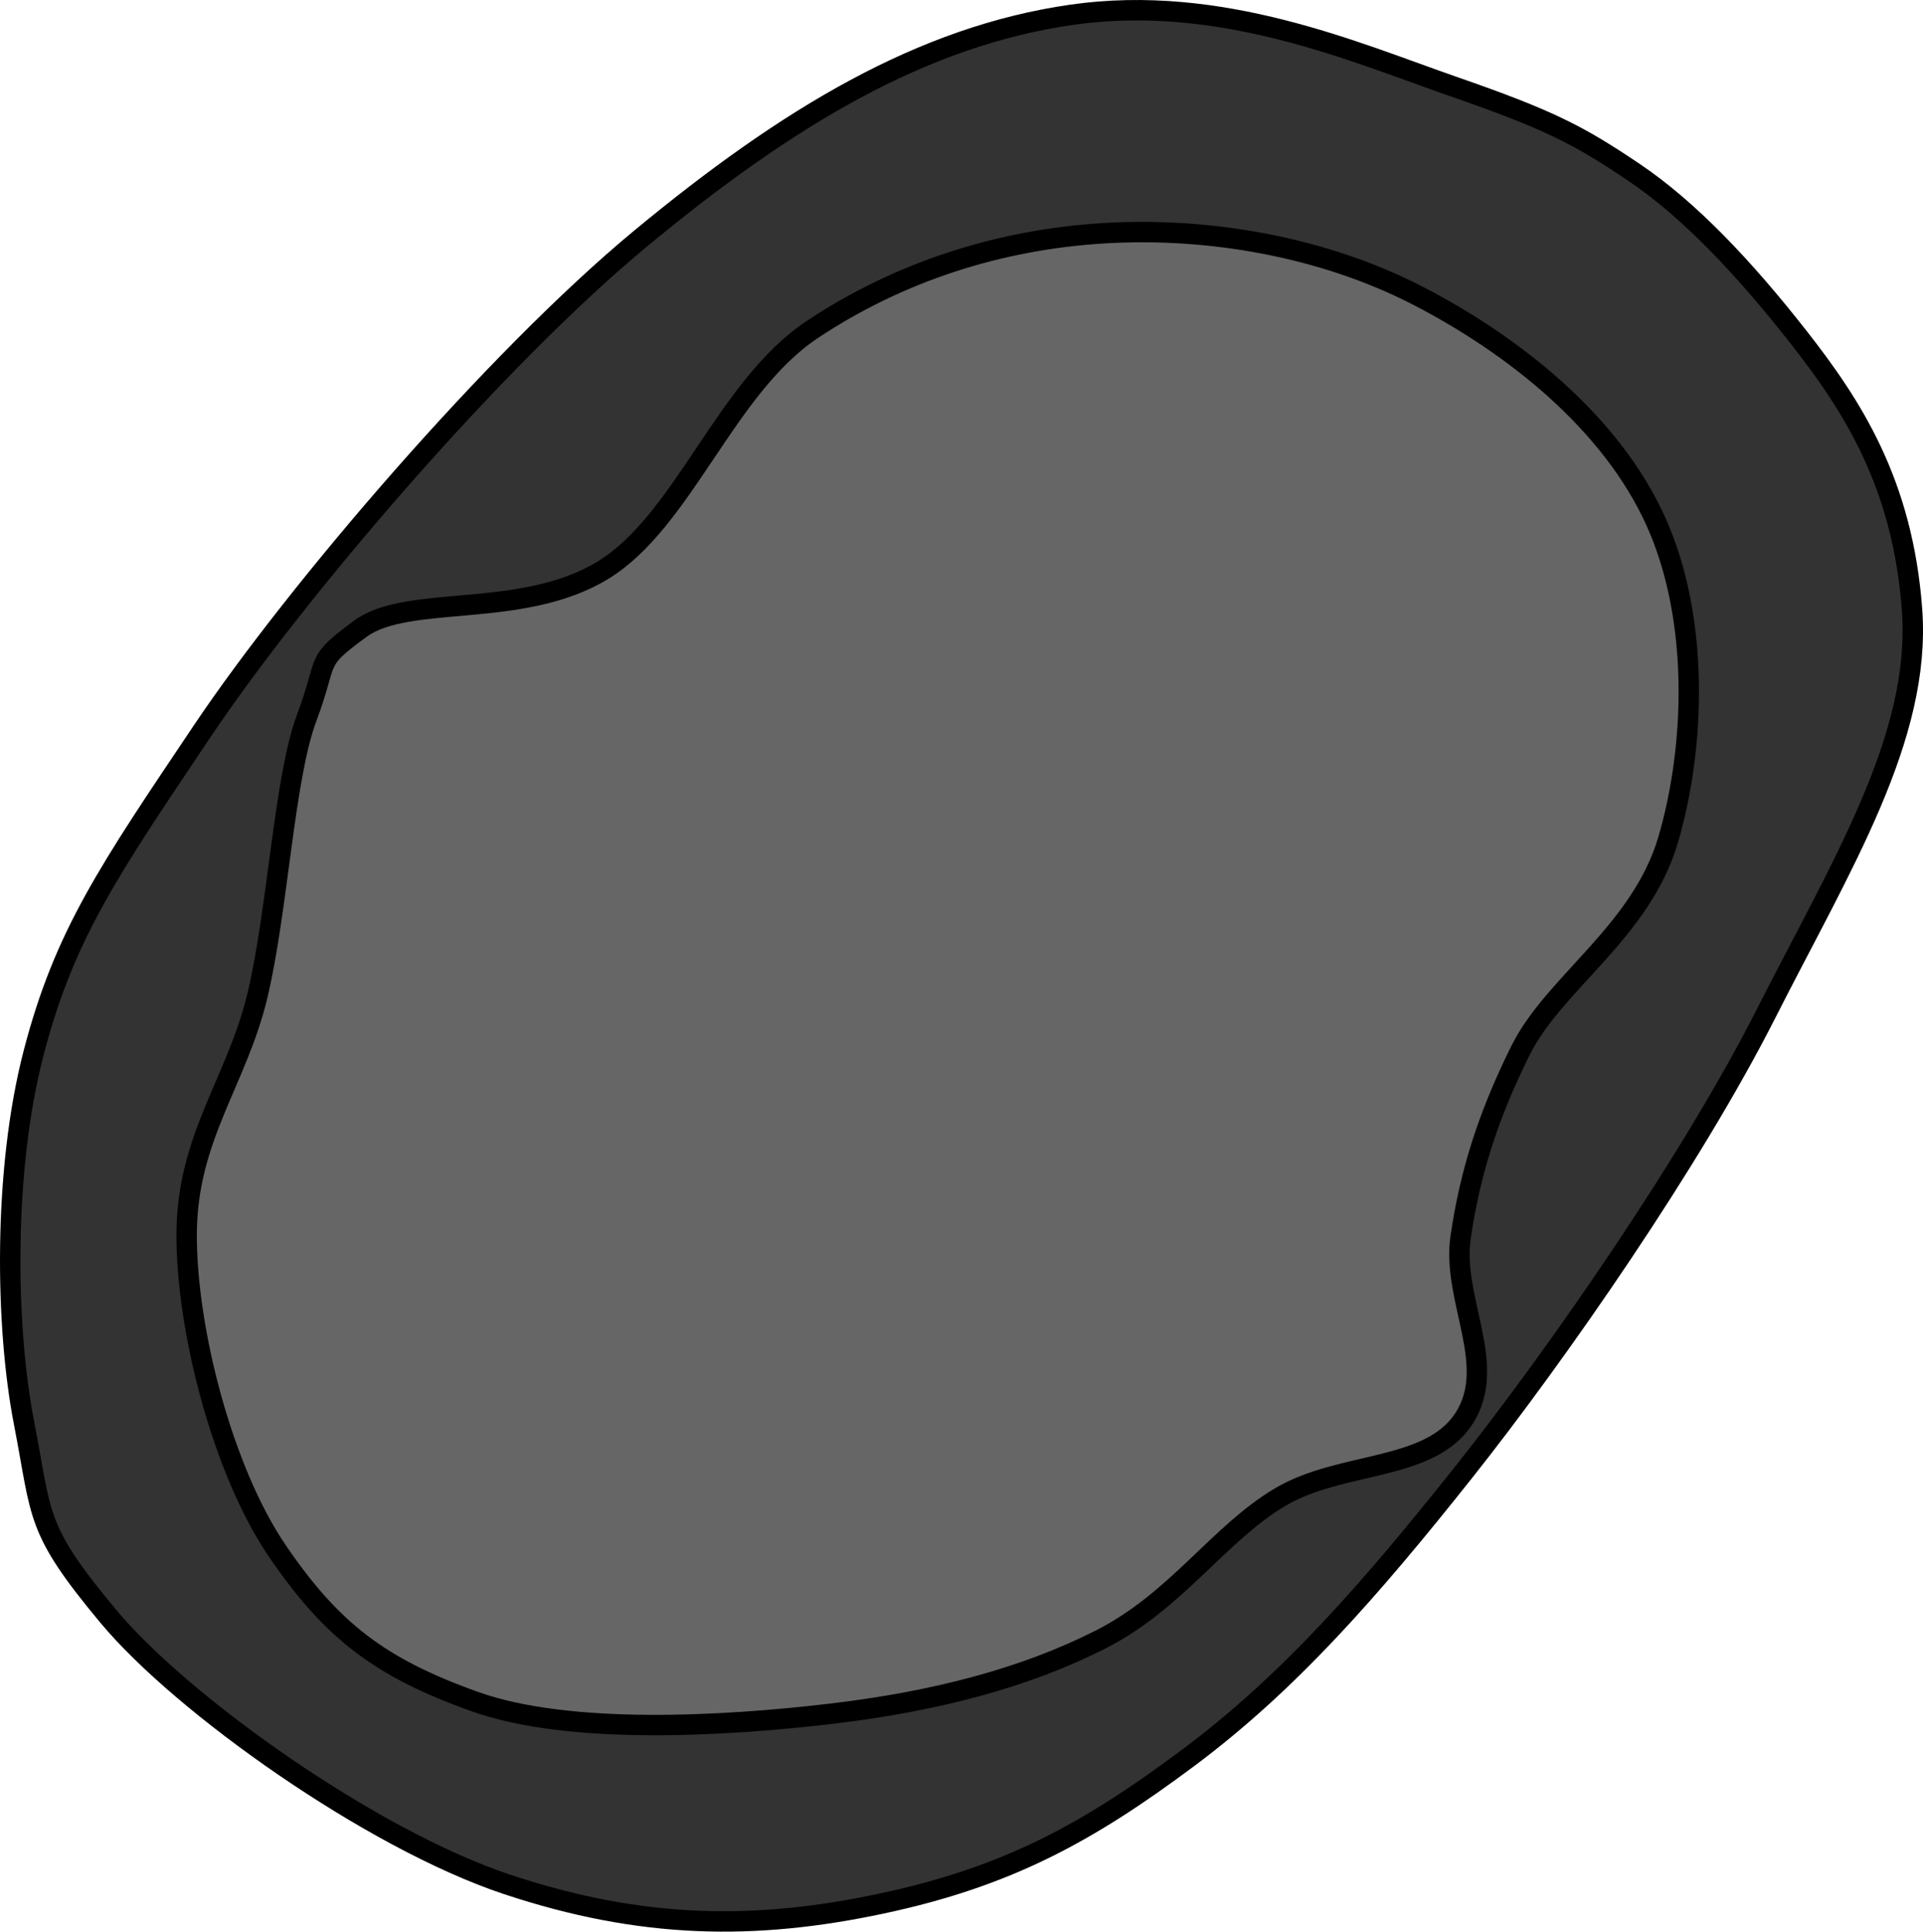<svg xmlns="http://www.w3.org/2000/svg" xmlns:dc="http://dublincore.org/documents/dcmi-terms/" height="94.624" width="94.227"><g stroke="#000"><path d="M71.19 4.23C66.454 2.586 59.837-.33 52.503.725c-7.334 1.055-13.92 5.01-21.099 10.948-7.179 5.939-16.888 17.278-21.487 24.132-4.6 6.854-6.763 9.983-8.27 15.775C.14 57.373.267 65.017 1.172 69.674c.905 4.656.518 5.162 4.133 9.501 3.615 4.34 12.896 10.92 19.523 13.128 6.627 2.21 12.195 2.258 18.36.948 6.166-1.311 10.1-3.461 15.03-7.138 4.93-3.678 8.909-8.213 13.51-14.006 4.6-5.793 11.157-15.247 14.821-22.477 3.664-7.23 7.6-13.508 7.142-19.748-.457-6.241-2.957-10.047-5.597-13.41-2.64-3.361-5.327-6.212-8.04-8.036C77.34 6.61 75.926 5.873 71.19 4.23z" fill="#333"/><path d="M17.673 30.79c2.326-1.7 7.884-.44 11.85-2.845 3.967-2.405 6.014-8.967 10.272-11.799 4.259-2.832 9.156-4.406 14.28-4.72 5.125-.312 10.762.653 15.46 3.09 4.698 2.436 9.421 6.21 11.594 11.01s1.938 11.095.61 15.61c-1.327 4.514-5.593 7.014-7.238 10.33-1.646 3.316-2.482 6.09-2.93 9.137-.446 3.047 1.86 6.262.167 8.88-1.692 2.619-6.02 2.072-9.03 3.866-3.008 1.794-5.062 5.08-8.772 6.961-3.71 1.882-8.104 3.042-13.267 3.647-5.162.606-12.778 1.053-17.42-.607-4.642-1.66-6.997-3.47-9.658-7.37-2.66-3.901-4.47-10.828-4.445-15.558.026-4.73 2.48-7.476 3.477-11.69.998-4.216 1.3-10.633 2.409-13.58 1.109-2.946.314-2.662 2.64-4.362z" fill="#666"/></g></svg>